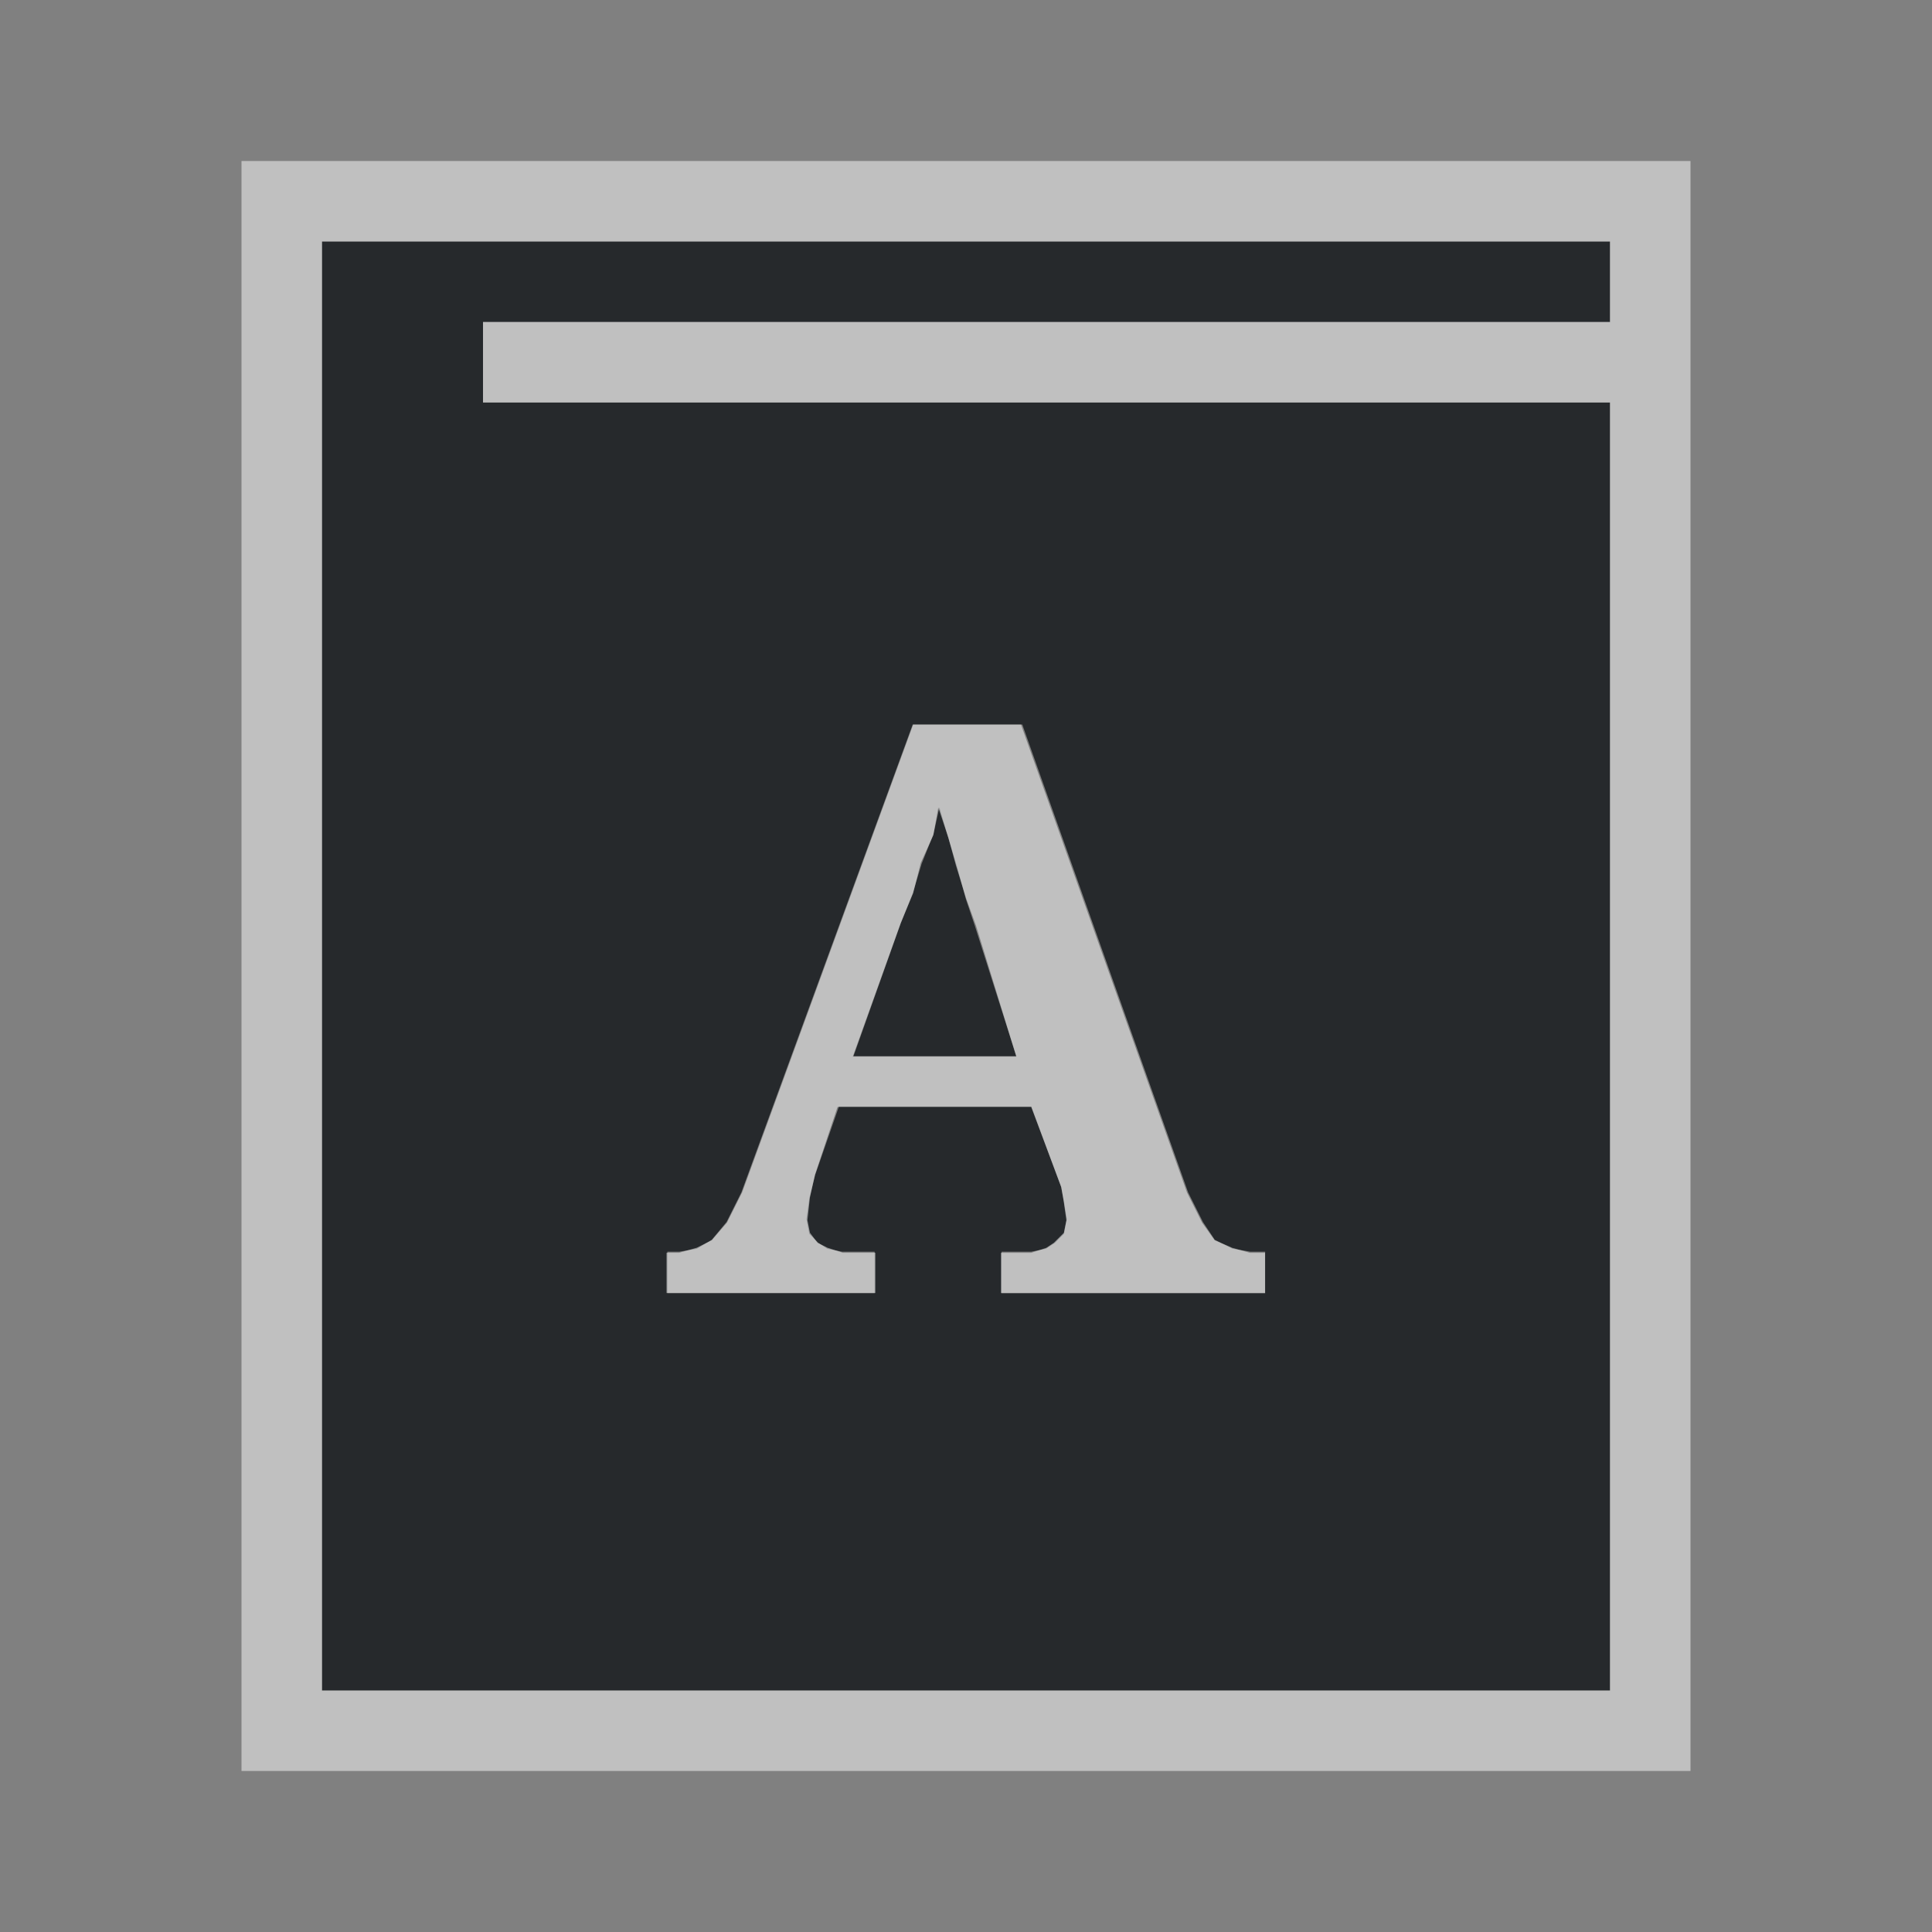 <?xml version="1.0" encoding="UTF-8"?>
<svg id="d" width="24" height="24" version="1.1" xmlns="http://www.w3.org/2000/svg" xmlns:cc="http://creativecommons.org/ns#" xmlns:dc="http://purl.org/dc/elements/1.1/" xmlns:rdf="http://www.w3.org/1999/02/22-rdf-syntax-ns#">
	<rect width="100%" height="100%" fill="#808080" stroke="none"/>
	<defs>
		<style id="current-color-scheme" type="text/css">.ColorScheme-Text {color:#090d11;}.ColorScheme-Background{color:#ffffff;}</style>
	</defs>
	<path id="b" d="m4 3v18h16v-16h-14v-1h14v-1zm7.338 6h1.361l2.06 5.812 0.184 0.368 0.147 0.221 0.221 0.111 0.221 0.037h0.184v0.515h-3.274v-0.515h0.368l0.184-0.037 0.111-0.073 0.111-0.111 0.036-0.184-0.036-0.221-0.036-0.184-0.368-0.993h-2.391l-0.294 0.846-0.073 0.294-0.036 0.258 0.036 0.184 0.111 0.111 0.111 0.073 0.184 0.037h0.405v0.515h-2.575v-0.515h0.147l0.221-0.037 0.184-0.111 0.184-0.221 0.184-0.368zm0.331 1.03-0.073 0.331-0.147 0.368-0.111 0.368-0.147 0.368-0.589 1.655h2.023l-0.515-1.619-0.111-0.331-0.111-0.405-0.111-0.368z" style="fill-opacity:.75;fill:currentColor" class="ColorScheme-Text"/>
	<path id="c" d="m3 2v1 18 1h1 16 1v-1-16-1-1-1h-1-16zm1 1h16v1h-14v1h14v16h-16zm7.344 6-2.125 5.812-0.188 0.375-0.188 0.219-0.188 0.094-0.219 0.062h-0.156v0.5h2.594v-0.5h-0.406l-0.188-0.062-0.125-0.062-0.094-0.125-0.031-0.156 0.031-0.281 0.062-0.281 0.281-0.844h2.406l0.375 1 0.031 0.188 0.031 0.219-0.031 0.156-0.125 0.125-0.094 0.062-0.188 0.062h-0.375v0.5h3.281v-0.5h-0.188l-0.219-0.062-0.219-0.094-0.156-0.219-0.188-0.375-2.062-5.812h-1.344zm0.312 1.031 0.125 0.375 0.094 0.344 0.125 0.406 0.125 0.344 0.5 1.625h-2.031l0.594-1.656 0.156-0.375 0.094-0.375 0.156-0.344 0.062-0.344z" style="fill-opacity:.5;fill:currentColor" class="ColorScheme-Background"/>
</svg>
